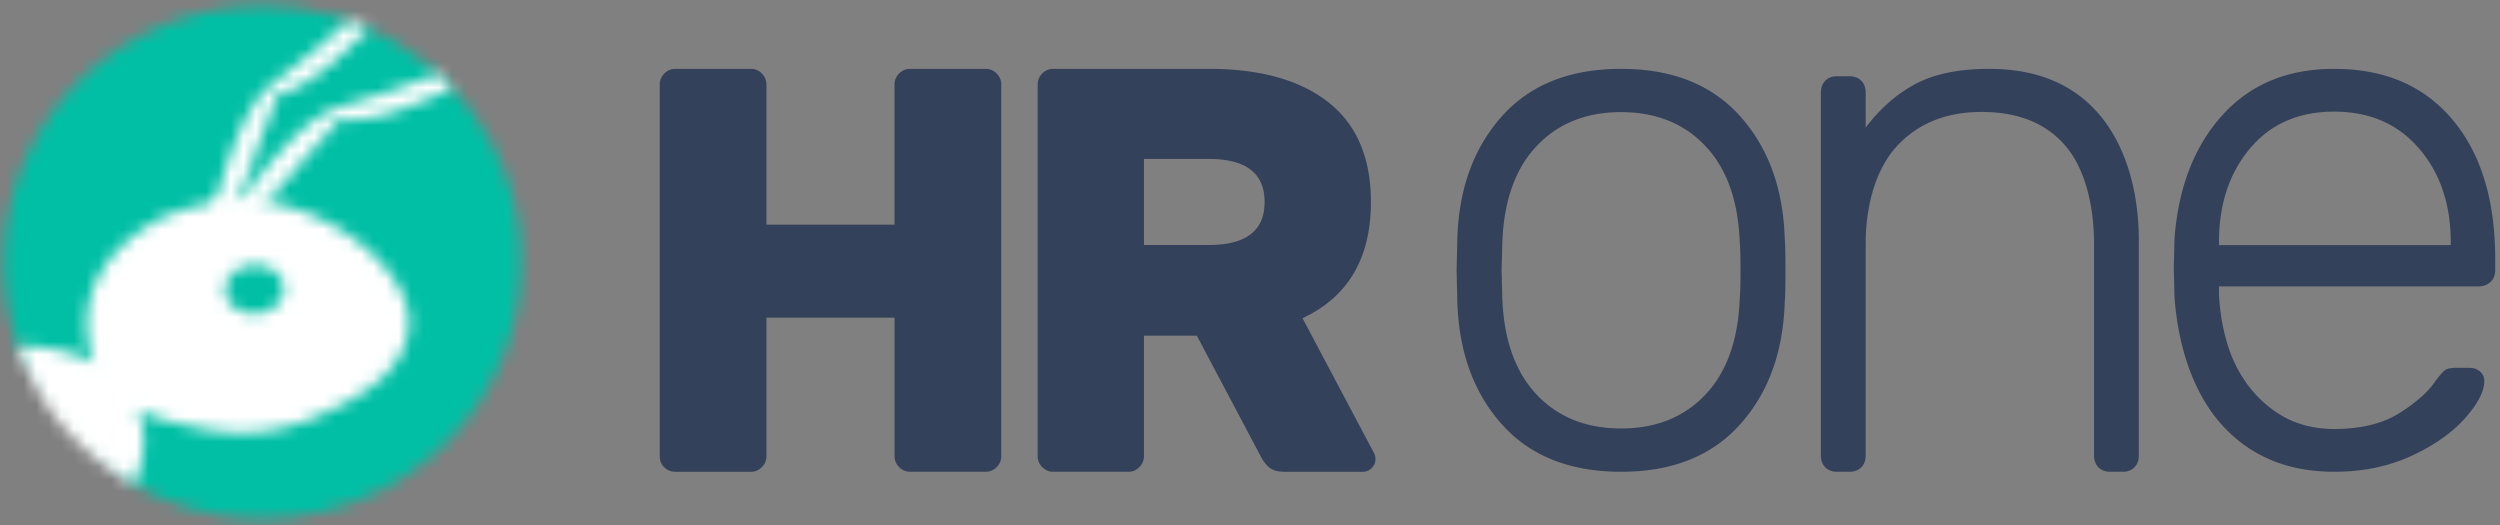 <svg xmlns="http://www.w3.org/2000/svg" xmlns:xlink="http://www.w3.org/1999/xlink" width="200" height="42" viewBox="0 0 200 42">
    <rect x="0" y="0" width="200" height="42" fill="#808080" stroke="none"/>
    <defs>
        <path id="a" d="M1.474 27.845l9.21 10.938c5.967 3.386 13.504 3.754 20.023.316 10.096-5.323 13.93-17.752 8.561-27.762C35.546 4.397 28.38.443 20.968.443c-3.278 0-6.605.774-9.7 2.406C2.083 7.691-1.918 18.413 1.473 27.845z"/>
        <path id="c" d="M12.503 1.203c-.855.23-8.459 3.636-6.663 11.06.09.34.198.659.322.961-1.63-.884-3.649-1.357-5.826-1.352-.092 0-.29.007-.295.013 0 .001 1.09 3.338 3.266 5.991 1.602 1.955 3.598 3.644 5.987 5.068.028-.073.075-.21.1-.276.024-.061.047-.119.069-.17.753-1.784.881-3.66.232-5.396l-.067-.172c.819.433 1.684.732 2.525.946 3.369.793 6.348 1.598 10.839 0 5.32-2.086 8.264-4.433 8.328-7.929.064-3.498-4.608-8.254-11.04-9.597-.247-.086-1.947-.246-2.465-.246l-.108-.002h-.141c-.336 0-.605.02-1.916.248-1.61.317-2.292.622-3.147.853zM18.87 5.38c1.291-.067 2.384.744 2.44 1.81.057 1.068-.944 1.988-2.236 2.056a3.49 3.49 0 0 1-.146.003c-1.227 0-2.24-.788-2.294-1.815-.056-1.067.945-1.986 2.236-2.054z"/>
        <path id="e" d="M11.924.342a88.693 88.693 0 0 0-2.5 2.131C6.782 4.606 5.46 5.562 5.109 5.998c-.663.659-1.709 2.302-2.76 5.348-1.475 4.272-2.334 7.81-1.92 7.899.416.09 2.304-3.323 3.778-7.595 1.015-2.942 1.815-4.577 1.888-5.378.989-.22 2.625-.948 4.763-2.837A47.49 47.49 0 0 0 13.471.944a.833.833 0 0 0 .056-.06 23.618 23.618 0 0 0-.744-.317c-.253-.1-.51-.199-.771-.292-.041.03-.072.051-.088.067z"/>
        <path id="g" d="M18.388.437a88.15 88.15 0 0 0-3.536 1.244C11.608 2.737 10.03 3.158 9.548 3.44 8.69 3.82 7.12 4.982 5.04 7.45c-2.92 3.466-5 6.462-4.646 6.693.355.231 3.35-2.284 6.271-5.749 2.012-2.385 3.35-3.627 3.707-4.349 1.003.145 2.793.048 5.472-.958a46.984 46.984 0 0 0 3.652-1.542c.007-.003.02-.005.042-.01a31.322 31.322 0 0 0-.557-.575 16.51 16.51 0 0 0-.56-.534l-.033.011z"/>
    </defs>
    <g fill="none" fill-rule="evenodd">
        <g fill="#33415A">
            <path d="M177.78 9.225c-2.235 2.477-3.508 5.761-3.819 9.852l-.058 2.36.058 2.36c.311 4.13 1.594 7.798 3.849 10.257 2.255 2.458 5.227 3.687 8.92 3.687 2.294 0 4.355-.424 6.182-1.268 1.827-.846 3.255-1.85 4.285-3.01 1.03-1.16 1.546-2.153 1.546-2.978a.96.96 0 0 0-.35-.768c-.233-.197-.525-.295-.875-.295h-.933c-.467 0-.787.06-.961.178-.175.117-.438.413-.788.885-.583.864-1.546 1.72-2.886 2.566-1.341.845-3.082 1.268-5.22 1.268-1.826 0-3.42-.481-4.78-1.446-1.361-.963-2.42-2.242-3.178-3.834-.758-1.594-1.176-3.689-1.254-5.537v-.59h20.758c.389 0 .71-.118.961-.353.254-.237.38-.552.38-.944v-.885c0-4.72-1.137-8.438-3.41-11.151-2.276-2.714-5.433-4.07-9.476-4.07-3.732 0-6.715 1.237-8.95 3.716zm-.262 10.148c0-3.029.826-5.527 2.478-7.493 1.652-1.967 3.897-2.95 6.735-2.95 2.837 0 5.102.983 6.793 2.95 1.69 1.966 2.536 4.464 2.536 7.493v.235h-18.542v-.235zM153.278 6.697c-1.507.792-2.849 1.96-4.024 3.507V7.409c0-.395-.117-.712-.353-.95-.234-.238-.548-.357-.94-.357h-.998c-.392 0-.705.119-.94.357s-.353.555-.353.95v29.024c0 .396.118.714.354.952.234.237.547.356.94.356h.998c.391 0 .705-.12.94-.356.235-.238.352-.556.352-.952V19.527c0-3.17.843-6.064 2.527-7.867 1.683-1.803 3.936-2.705 6.755-2.705 2.898 0 5.12.892 6.668 2.674 1.547 1.784 2.32 4.688 2.32 7.898v16.906c0 .396.118.714.352.952.236.237.549.356.94.356h1c.39 0 .704-.12.94-.356.235-.238.35-.556.35-.952V19.23c0-3.924-1.037-7.53-3.112-10.007-2.076-2.477-5.032-3.715-8.87-3.715-2.39 0-4.337.395-5.846 1.189zM120.156 9.298c-2.262 2.527-3.451 5.8-3.57 9.82l-.058 2.506.059 2.508c.118 4.018 1.307 7.292 3.569 9.818 2.262 2.527 5.437 3.791 9.527 3.791 4.09 0 7.266-1.264 9.527-3.791 2.263-2.526 3.452-5.8 3.57-9.818.04-.398.058-1.234.058-2.508 0-1.273-.019-2.108-.057-2.506-.119-4.02-1.308-7.293-3.57-9.82-2.262-2.527-5.437-3.79-9.528-3.79-4.09 0-7.265 1.263-9.527 3.79zm2.773 22.265c-1.71-1.811-2.626-4.388-2.744-7.73l-.059-2.21.06-2.207c.117-3.344 1.032-5.92 2.743-7.73 1.71-1.811 3.962-2.716 6.754-2.716 2.793 0 5.045.905 6.754 2.716 1.712 1.81 2.626 4.386 2.744 7.73.04.398.06 1.134.06 2.208 0 1.075-.02 1.811-.06 2.21-.118 3.341-1.032 5.918-2.744 7.73-1.71 1.81-3.961 2.714-6.754 2.714-2.792 0-5.044-.905-6.754-2.715zM84.254 5.508a1.19 1.19 0 0 0-.873.371 1.219 1.219 0 0 0-.368.884v29.722c0 .341.123.636.368.884.245.249.537.372.873.372h6.021c.338 0 .63-.123.874-.372.245-.248.367-.543.367-.884v-9.631h4.23l5.1 9.63c.185.373.414.676.69.908.276.232.69.35 1.241.35h6.25a.964.964 0 0 0 .713-.303c.199-.202.299-.441.299-.721 0-.155-.045-.326-.138-.511l-5.699-10.749c3.646-1.705 5.47-4.805 5.47-9.3 0-3.535-1.134-6.193-3.402-7.976-2.267-1.782-5.453-2.674-9.56-2.674H84.254zm7.262 7.208h5.194c2.973 0 4.458 1.147 4.458 3.442 0 2.293-1.485 3.44-4.458 3.44h-5.194v-6.882zM72.808 5.508c-.34 0-.632.123-.877.371a1.215 1.215 0 0 0-.37.884v11.209H61.316V6.763c0-.34-.122-.635-.368-.884a1.194 1.194 0 0 0-.878-.37h-6.045c-.339 0-.63.122-.877.37-.246.249-.37.544-.37.884v29.722c0 .372.124.675.37.907.247.232.538.35.877.35h6.045c.34 0 .631-.124.878-.373a1.21 1.21 0 0 0 .368-.884V25.412h10.247v11.073c0 .341.123.636.369.884.245.249.538.372.877.372h6.045c.339 0 .631-.123.877-.372a1.21 1.21 0 0 0 .37-.884V6.763c0-.34-.124-.635-.37-.884a1.192 1.192 0 0 0-.877-.37h-6.045z"/>
        </g>
        <g>
            <mask id="b" fill="#fff">
                <use xlink:href="#a"/>
            </mask>
            <path fill="#00BFA5" d="M30.984-11.443L-11.513 10.96l22.7 42.33 42.497-22.404z" mask="url(#b)"/>
        </g>
        <g transform="translate(1.389 15.836)">
            <mask id="d" fill="#fff">
                <use xlink:href="#c"/>
            </mask>
            <path fill="#FFF" d="M-3.431 26.35h38.224V-3.34H-3.43z" mask="url(#d)"/>
        </g>
        <g transform="translate(15.972 1.377)">
            <mask id="f" fill="#fff">
                <use xlink:href="#e"/>
            </mask>
            <path fill="#FFF" d="M16.619-3.58L-4.985-1.706l2.18 24.69 21.602-1.874z" mask="url(#f)"/>
        </g>
        <g transform="translate(16.667 5.508)">
            <mask id="h" fill="#fff">
                <use xlink:href="#g"/>
            </mask>
            <path fill="#FFF" d="M22.409-3.527L-4.91-.202l2.255 18.208 27.318-3.325z" mask="url(#h)"/>
        </g>
    </g>
</svg>
